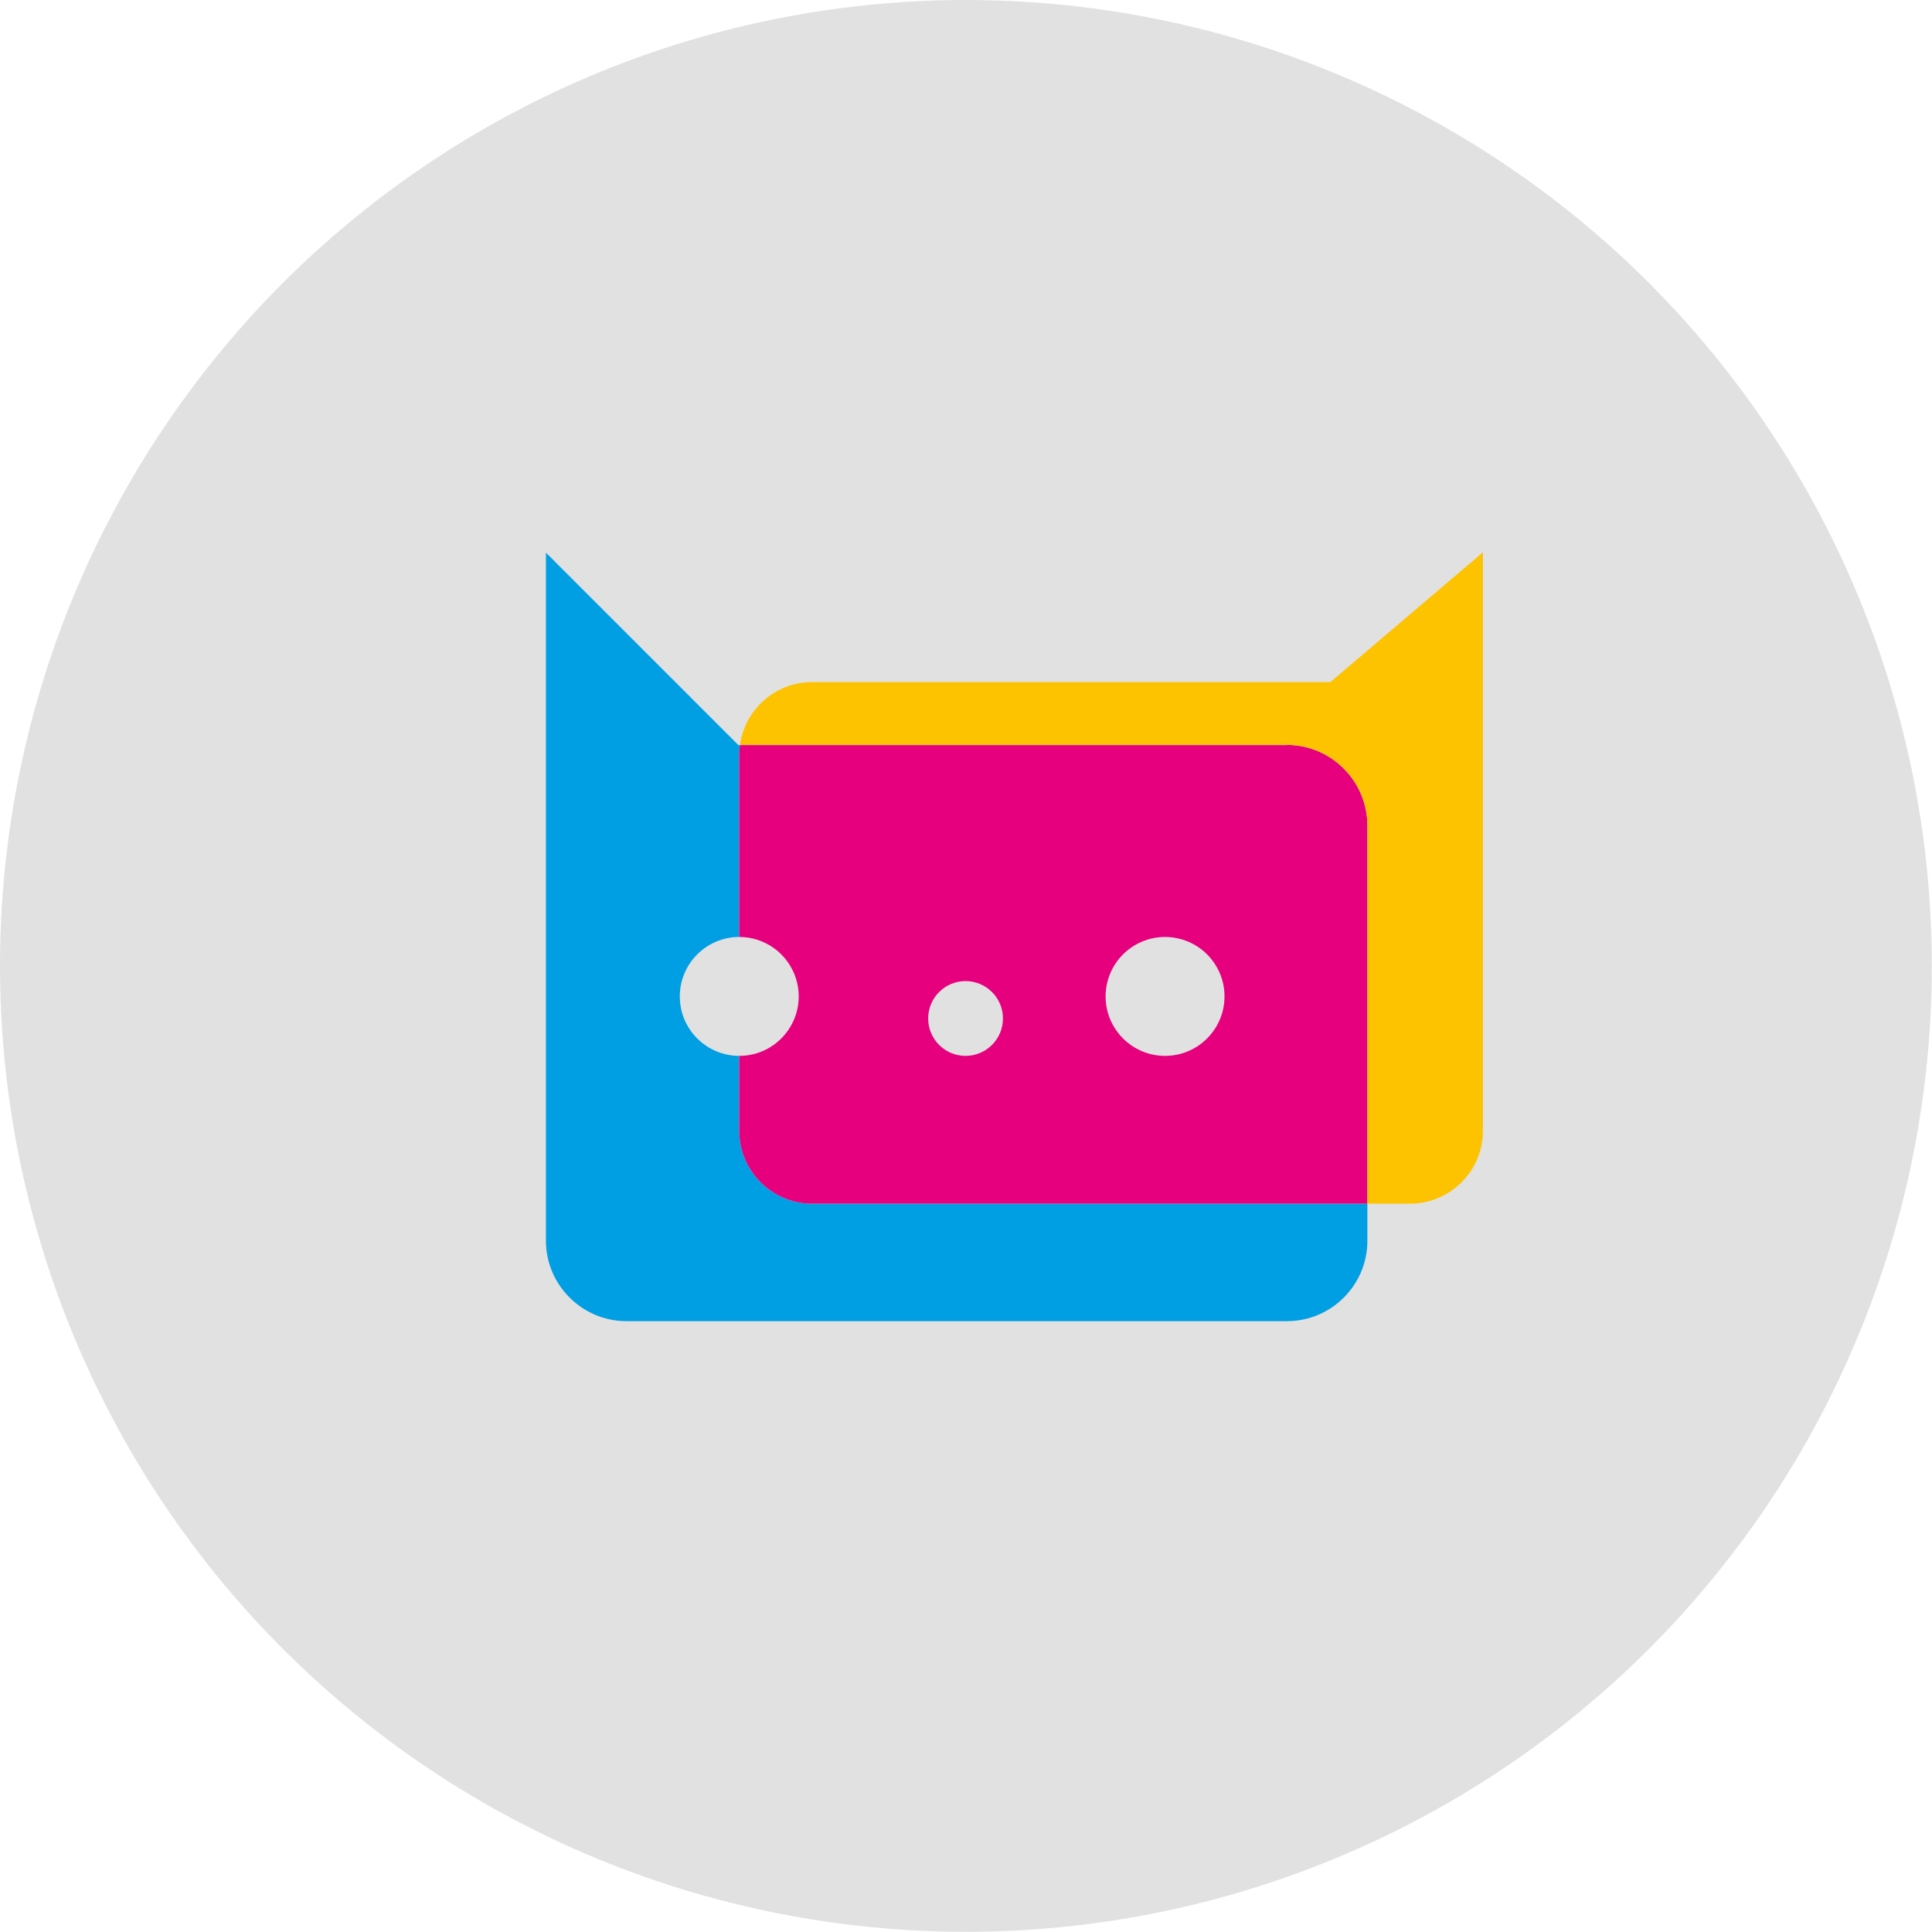 <?xml version="1.0" encoding="UTF-8"?>
<svg id="Capa_2" data-name="Capa 2" xmlns="http://www.w3.org/2000/svg" viewBox="0 0 109.53 109.53">
  <defs>
    <style>
      .cls-1 {
        fill: #e2e1e1;
      }

      .cls-1, .cls-2, .cls-3, .cls-4 {
        stroke-width: 0px;
      }

      .cls-2 {
        fill: #009fe3;
      }

      .cls-3 {
        fill: #fdc300;
      }

      .cls-4 {
        fill: #e6007e;
      }
    </style>
  </defs>
  <g id="Capa_4" data-name="Capa 4">
    <g>
      <circle class="cls-1" cx="54.76" cy="54.76" r="54.76"/>
      <g>
        <path class="cls-2" d="M77.52,68.25v2.1c0,2.51-2.05,4.55-4.56,4.55h-37.45c-2.5,0-4.56-2.05-4.56-4.55V31.33l10.91,10.91h.09c-.03.19-.04.38-.04.57v10.31c-1.86,0-3.37,1.51-3.37,3.37s1.51,3.37,3.37,3.37v4.26c0,2.27,1.86,4.12,4.13,4.12h31.48Z"/>
        <path class="cls-4" d="M72.96,42.24h-31.01c-.03.19-.04.38-.04.57v10.31h0c1.86,0,3.37,1.51,3.37,3.37s-1.51,3.37-3.37,3.37h0v4.26c0,2.27,1.86,4.12,4.13,4.12h31.48v-21.45c0-2.5-2.05-4.56-4.56-4.56ZM54.74,59.86c-1.17,0-2.12-.95-2.12-2.12s.95-2.12,2.12-2.12,2.12.95,2.12,2.12-.95,2.12-2.12,2.12ZM66.05,59.86c-1.86,0-3.37-1.51-3.37-3.37s1.51-3.37,3.37-3.37,3.37,1.51,3.37,3.37-1.51,3.37-3.37,3.37Z"/>
        <path class="cls-3" d="M84.07,31.33v32.79c0,2.27-1.86,4.12-4.13,4.12h-2.42v-21.45c0-2.5-2.05-4.56-4.56-4.56h-31.01c.28-2,2-3.56,4.08-3.56h29.39l8.64-7.35Z"/>
      </g>
    </g>
  </g>
</svg>